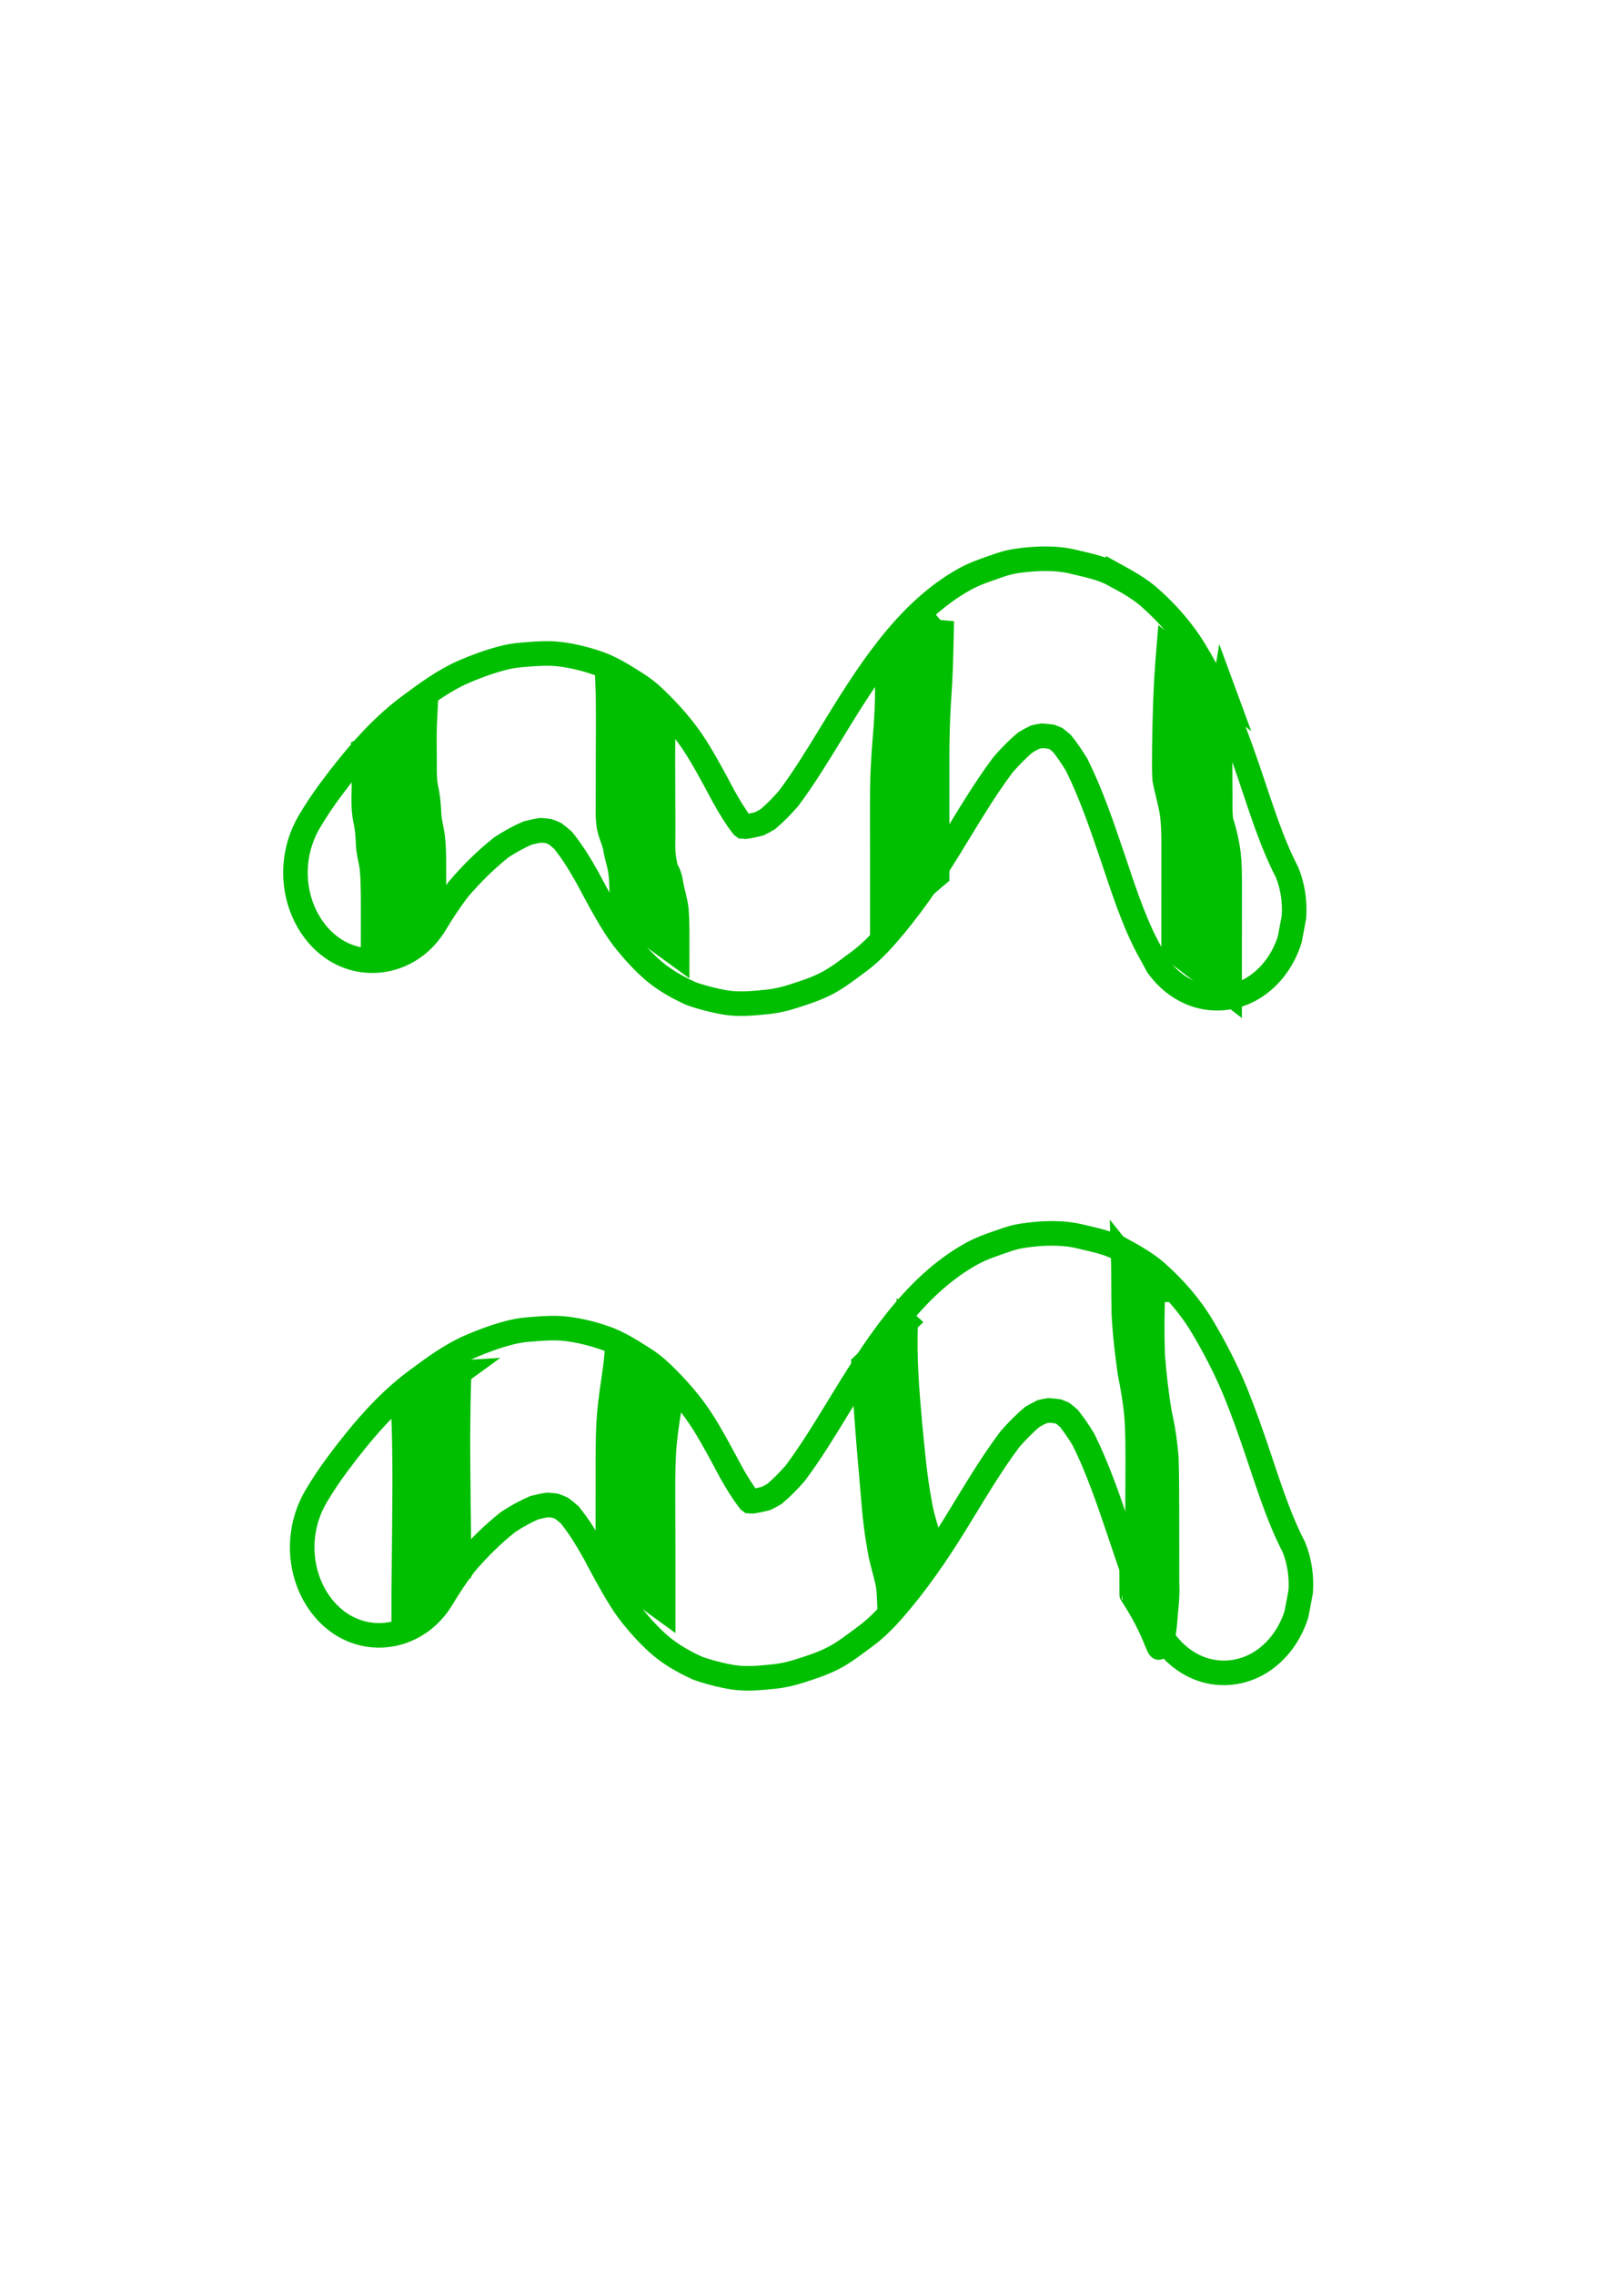 <?xml version="1.0" encoding="UTF-8" standalone="no"?>
<!-- Created with Inkscape (http://www.inkscape.org/) -->

<svg
   xmlns:osb="http://www.openswatchbook.org/uri/2009/osb"
   xmlns:dc="http://purl.org/dc/elements/1.1/"
   xmlns:cc="http://creativecommons.org/ns#"
   xmlns:rdf="http://www.w3.org/1999/02/22-rdf-syntax-ns#"
   xmlns:svg="http://www.w3.org/2000/svg"
   xmlns="http://www.w3.org/2000/svg"
   xmlns:sodipodi="http://sodipodi.sourceforge.net/DTD/sodipodi-0.dtd"
   xmlns:inkscape="http://www.inkscape.org/namespaces/inkscape"
   width="125"
   height="175"
   viewBox="0 0 33.073 46.302"
   version="1.1"
   id="svg8"
   inkscape:version="0.92.5 (2060ec1f9f, 2020-04-08)"
   sodipodi:docname="green-2-squiggly-striped.svg">
  <defs
     id="defs2">
    <linearGradient
       id="linearGradient841"
       osb:paint="solid">
      <stop
         style="stop-color:#a100ff;stop-opacity:1;"
         offset="0"
         id="stop839" />
    </linearGradient>
  </defs>
  <sodipodi:namedview
     id="base"
     pagecolor="#ffffff"
     bordercolor="#666666"
     borderopacity="1.0"
     inkscape:pageopacity="0.0"
     inkscape:pageshadow="2"
     inkscape:zoom="2.8"
     inkscape:cx="-15.943308"
     inkscape:cy="91.996365"
     inkscape:document-units="mm"
     inkscape:current-layer="layer1"
     showgrid="false"
     units="px"
     inkscape:snap-midpoints="true"
     inkscape:window-width="1366"
     inkscape:window-height="705"
     inkscape:window-x="-8"
     inkscape:window-y="-8"
     inkscape:window-maximized="1"
     inkscape:snap-nodes="false" />
  <g
     inkscape:label="Layer 1"
     inkscape:groupmode="layer"
     id="layer1"
     transform="translate(0,-250.698)">
    <path
       d="m 22.685,262.393 c -0.256,-0.14 -0.535,-0.19 -0.81,-0.258 -0.381,-0.094 -0.791,-0.075 -1.173,-0.02 -0.12,0.017 -0.237,0.048 -0.353,0.088 -0.238,0.084 -0.476,0.157 -0.7,0.281 -1.203,0.666 -1.998,1.951 -2.744,3.173 -0.269,0.441 -0.54,0.883 -0.846,1.292 -0.133,0.152 -0.273,0.296 -0.424,0.423 -0.057,0.034 -0.116,0.066 -0.176,0.094 -0.089,0.023 -0.179,0.042 -0.269,0.055 -0.019,-0.002 -0.038,-0.003 -0.057,-0.004 -0.004,-0.003 -0.007,-0.006 -0.011,-0.009 -0.142,-0.183 -0.264,-0.386 -0.38,-0.593 -0.176,-0.328 -0.349,-0.658 -0.544,-0.971 -0.246,-0.397 -0.547,-0.734 -0.873,-1.046 -0.115,-0.11 -0.239,-0.206 -0.37,-0.288 -0.245,-0.154 -0.493,-0.314 -0.761,-0.408 -0.255,-0.09 -0.522,-0.156 -0.788,-0.189 -0.262,-0.033 -0.534,-0.006 -0.794,0.014 -0.137,0.011 -0.274,0.037 -0.408,0.073 -0.261,0.07 -0.519,0.165 -0.77,0.274 -0.395,0.172 -0.752,0.437 -1.105,0.699 -0.613,0.455 -1.126,1.067 -1.598,1.7 -0.153,0.205 -0.296,0.42 -0.429,0.644 -0.235,0.396 -0.334,0.873 -0.262,1.347 0.071,0.469 0.304,0.892 0.643,1.165 0.692,0.559 1.703,0.374 2.185,-0.439 0.143,-0.241 0.299,-0.472 0.466,-0.693 0.27,-0.316 0.563,-0.606 0.881,-0.857 0.169,-0.11 0.344,-0.207 0.525,-0.286 0.09,-0.024 0.181,-0.044 0.272,-0.058 0.053,0.003 0.106,0.008 0.158,0.015 0.044,0.016 0.088,0.034 0.132,0.054 0.057,0.043 0.112,0.088 0.166,0.136 0.188,0.234 0.349,0.496 0.499,0.764 0.172,0.323 0.343,0.647 0.535,0.954 0.076,0.12 0.157,0.236 0.245,0.345 0.177,0.217 0.368,0.427 0.577,0.603 0.209,0.176 0.449,0.312 0.688,0.425 0.058,0.028 0.118,0.05 0.179,0.068 0.195,0.06 0.393,0.111 0.593,0.143 0.279,0.044 0.572,0.013 0.849,-0.015 0.178,-0.019 0.356,-0.06 0.528,-0.116 0.231,-0.074 0.472,-0.152 0.692,-0.269 0.223,-0.118 0.432,-0.284 0.636,-0.434 0.204,-0.151 0.388,-0.334 0.56,-0.53 0.477,-0.545 0.889,-1.143 1.277,-1.772 0.356,-0.577 0.699,-1.169 1.101,-1.705 0.143,-0.164 0.294,-0.319 0.458,-0.456 0.064,-0.038 0.129,-0.074 0.196,-0.106 0.045,-0.011 0.091,-0.02 0.137,-0.027 0.064,0.004 0.128,0.009 0.191,0.018 0.032,0.012 0.064,0.025 0.096,0.039 0.043,0.033 0.084,0.067 0.125,0.103 0.107,0.135 0.205,0.279 0.296,0.429 0.287,0.576 0.5,1.199 0.71,1.816 0.217,0.638 0.42,1.295 0.727,1.885 0.072,0.132 0.144,0.264 0.216,0.396 0.185,0.254 0.412,0.438 0.682,0.551 0.383,0.158 0.812,0.135 1.181,-0.059 0.382,-0.201 0.682,-0.578 0.824,-1.033 0.029,-0.152 0.057,-0.305 0.086,-0.457 0.021,-0.314 -0.024,-0.615 -0.137,-0.902 -0.328,-0.631 -0.54,-1.337 -0.773,-2.019 -0.127,-0.372 -0.258,-0.743 -0.405,-1.106 -0.196,-0.481 -0.433,-0.941 -0.695,-1.378 -0.249,-0.416 -0.574,-0.782 -0.92,-1.089 -0.222,-0.197 -0.487,-0.341 -0.736,-0.478 z"
       id="path4-8"
       inkscape:connector-curvature="0"
       style="fill:none;fill-opacity:1;stroke:#00be00;stroke-width:0.5;stroke-miterlimit:4;stroke-dasharray:none;stroke-opacity:1" />
    <path
       d="m 22.822,276.124 c -0.256,-0.14 -0.535,-0.19 -0.81,-0.258 -0.381,-0.094 -0.791,-0.075 -1.173,-0.02 -0.12,0.017 -0.237,0.048 -0.353,0.088 -0.238,0.084 -0.476,0.157 -0.7,0.281 -1.203,0.666 -1.998,1.951 -2.744,3.173 -0.269,0.441 -0.54,0.883 -0.846,1.292 -0.133,0.152 -0.273,0.296 -0.424,0.423 -0.057,0.034 -0.116,0.066 -0.176,0.094 -0.089,0.023 -0.179,0.042 -0.269,0.055 -0.019,-0.002 -0.038,-0.003 -0.057,-0.004 -0.004,-0.003 -0.007,-0.006 -0.011,-0.009 -0.142,-0.183 -0.264,-0.386 -0.38,-0.593 -0.176,-0.328 -0.349,-0.658 -0.544,-0.971 -0.246,-0.397 -0.547,-0.734 -0.873,-1.046 -0.115,-0.11 -0.239,-0.206 -0.37,-0.288 -0.245,-0.154 -0.493,-0.314 -0.761,-0.408 -0.255,-0.09 -0.522,-0.156 -0.788,-0.189 -0.262,-0.033 -0.534,-0.006 -0.794,0.014 -0.137,0.011 -0.274,0.037 -0.408,0.073 -0.261,0.07 -0.519,0.165 -0.77,0.274 -0.395,0.172 -0.752,0.437 -1.105,0.699 -0.613,0.455 -1.126,1.067 -1.598,1.7 -0.153,0.205 -0.296,0.42 -0.429,0.644 -0.235,0.396 -0.334,0.873 -0.262,1.347 0.071,0.469 0.304,0.892 0.643,1.165 0.692,0.559 1.703,0.374 2.185,-0.439 0.143,-0.241 0.299,-0.472 0.466,-0.693 0.27,-0.316 0.563,-0.606 0.881,-0.857 0.169,-0.11 0.344,-0.207 0.525,-0.286 0.09,-0.024 0.181,-0.044 0.272,-0.058 0.053,0.003 0.106,0.008 0.158,0.015 0.044,0.016 0.088,0.034 0.132,0.054 0.057,0.043 0.112,0.088 0.166,0.136 0.188,0.234 0.349,0.496 0.499,0.764 0.172,0.323 0.343,0.647 0.535,0.954 0.076,0.12 0.157,0.236 0.245,0.345 0.177,0.217 0.368,0.427 0.577,0.603 0.209,0.176 0.449,0.312 0.688,0.425 0.058,0.028 0.118,0.05 0.179,0.068 0.195,0.06 0.393,0.111 0.593,0.143 0.279,0.044 0.572,0.013 0.849,-0.015 0.178,-0.019 0.356,-0.06 0.528,-0.116 0.231,-0.074 0.472,-0.152 0.692,-0.269 0.223,-0.118 0.432,-0.284 0.636,-0.434 0.204,-0.151 0.388,-0.334 0.56,-0.53 0.477,-0.545 0.889,-1.143 1.277,-1.772 0.356,-0.577 0.699,-1.169 1.101,-1.705 0.143,-0.164 0.294,-0.319 0.458,-0.456 0.064,-0.038 0.129,-0.074 0.196,-0.106 0.045,-0.011 0.091,-0.02 0.137,-0.027 0.064,0.004 0.128,0.009 0.191,0.018 0.032,0.012 0.064,0.025 0.096,0.039 0.043,0.033 0.084,0.067 0.125,0.103 0.107,0.135 0.205,0.279 0.296,0.429 0.287,0.576 0.5,1.199 0.71,1.816 0.217,0.638 0.42,1.295 0.727,1.885 0.072,0.132 0.144,0.264 0.216,0.396 0.185,0.254 0.412,0.438 0.682,0.551 0.383,0.158 0.812,0.135 1.181,-0.059 0.382,-0.201 0.682,-0.578 0.824,-1.033 0.029,-0.152 0.057,-0.305 0.086,-0.457 0.021,-0.314 -0.024,-0.615 -0.137,-0.902 -0.328,-0.631 -0.54,-1.337 -0.773,-2.019 -0.127,-0.372 -0.258,-0.743 -0.405,-1.106 -0.196,-0.481 -0.433,-0.941 -0.695,-1.378 -0.249,-0.416 -0.574,-0.782 -0.92,-1.089 -0.222,-0.197 -0.487,-0.341 -0.736,-0.478 z"
       id="path4-1-8"
       inkscape:connector-curvature="0"
       style="fill:none;fill-opacity:1;stroke:#00be00;stroke-width:0.5;stroke-miterlimit:4;stroke-dasharray:none;stroke-opacity:1" />
    <path
       style="fill:#00be00;fill-opacity:1;stroke:#00be00;stroke-width:0.5;stroke-miterlimit:4;stroke-dasharray:none;stroke-opacity:1"
       id="path3178-2"
       d="m 8.652,265.321 c -0.013,0.266 -0.009,0.533 -0.007,0.8 0.004,0.198 -0.01,0.395 0.026,0.59 0.039,0.169 0.056,0.342 0.065,0.515 0.002,0.164 0.049,0.323 0.073,0.485 0.023,0.186 0.027,0.375 0.027,0.562 -2.32e-4,0.217 0.002,0.434 -1.06e-4,0.652 -7.94e-4,0.149 -1.91e-4,0.297 2.65e-4,0.446 0,0 -1.238,0.631 -1.238,0.631 v 0 c 6.09e-4,-0.149 0.001,-0.298 9e-4,-0.446 -0.002,-0.216 0.002,-0.433 -9.53e-4,-0.649 -0.004,-0.181 -0.004,-0.363 -0.024,-0.544 -0.022,-0.167 -0.073,-0.329 -0.077,-0.497 -0.007,-0.167 -0.02,-0.334 -0.058,-0.497 -0.041,-0.205 -0.032,-0.41 -0.028,-0.618 0.002,-0.264 0.007,-0.529 -0.007,-0.793 0,0 1.247,-0.636 1.247,-0.636 z"
       inkscape:connector-curvature="0" />
    <path
       style="fill:#00be00;fill-opacity:1;stroke:#00be00;stroke-width:0.5;stroke-miterlimit:4;stroke-dasharray:none;stroke-opacity:1"
       id="path3217-0"
       d="m 13.509,265.473 c -0.01,0.249 -0.008,0.498 -0.009,0.746 0.001,0.269 0.001,0.538 0.003,0.807 0.002,0.231 4.77e-4,0.462 0.001,0.693 -0.004,0.194 -0.007,0.381 0.038,0.57 0.005,0.026 0.007,0.054 0.016,0.079 0.015,0.044 0.044,0.083 0.061,0.127 0.028,0.075 0.041,0.153 0.054,0.231 0.03,0.157 0.079,0.307 0.099,0.468 0.018,0.182 0.018,0.366 0.019,0.548 3.18e-4,0.126 1.1e-5,0.252 -2.1e-4,0.378 0,0 -1.127,-0.819 -1.127,-0.819 v 0 c 1.11e-4,-0.126 3.17e-4,-0.251 -9e-4,-0.377 -0.003,-0.178 -0.005,-0.357 -0.033,-0.534 -0.03,-0.156 -0.082,-0.305 -0.103,-0.463 -0.038,-0.148 -0.109,-0.285 -0.129,-0.438 -0.029,-0.194 -0.013,-0.391 -0.016,-0.587 8.2e-4,-0.23 -3.7e-4,-0.461 0.001,-0.691 0.001,-0.268 0.001,-0.535 0.003,-0.803 -0.002,-0.253 6.08e-4,-0.507 -0.009,-0.76 0,0 1.135,0.825 1.135,0.825 z"
       inkscape:connector-curvature="0" />
    <path
       style="fill:#00be00;fill-opacity:1;stroke:#00be00;stroke-width:0.514;stroke-miterlimit:4;stroke-dasharray:none;stroke-opacity:1"
       id="path3223-5"
       d="m 24.924,264.808 c -0.059,0.356 -0.068,0.719 -0.079,1.079 -0.007,0.299 -0.004,0.598 -0.002,0.897 0.007,0.209 -0.012,0.42 0.017,0.627 0.072,0.218 0.123,0.441 0.152,0.67 0.022,0.206 0.023,0.413 0.024,0.62 1.86e-4,0.2 -5.56e-4,0.4 -9.26e-4,0.599 -3.18e-4,0.2 -3.71e-4,0.399 -4.24e-4,0.599 -2.4e-5,0.2 -1.6e-5,0.399 -1.2e-5,0.599 2e-6,0.133 3e-6,0.266 4e-6,0.399 0,0 -1.127,-0.865 -1.127,-0.865 v 0 c -10e-7,-0.133 -3e-6,-0.266 -5e-6,-0.399 -2e-6,-0.2 -10e-6,-0.399 3.3e-5,-0.599 6e-5,-0.2 1.56e-4,-0.399 5.56e-4,-0.599 3.97e-4,-0.199 0.001,-0.399 1.31e-4,-0.598 -0.002,-0.201 -0.005,-0.402 -0.034,-0.601 -0.037,-0.228 -0.106,-0.448 -0.148,-0.675 -0.015,-0.213 -0.006,-0.426 -0.007,-0.639 0.003,-0.296 0.01,-0.593 0.02,-0.889 0.013,-0.372 0.035,-0.743 0.066,-1.113 0,0 1.119,0.889 1.119,0.889 z"
       inkscape:connector-curvature="0" />
    <path
       style="fill:#00be00;fill-opacity:1;stroke:#00be00;stroke-width:0.525;stroke-miterlimit:4;stroke-dasharray:none;stroke-opacity:1"
       id="path3229-0"
       d="m 19.167,263.334 c -0.011,0.418 -0.014,0.835 -0.038,1.252 -0.022,0.334 -0.041,0.667 -0.051,1.002 -0.006,0.221 -0.006,0.442 -0.006,0.663 7.5e-5,0.213 3.18e-4,0.427 4.24e-4,0.64 1.08e-4,0.215 1.19e-4,0.429 1.3e-4,0.644 6e-6,0.215 2e-6,0.429 1e-6,0.644 -1e-6,0.107 -1e-6,0.215 -1e-6,0.322 0,0 -1.092,0.93 -1.092,0.93 v 0 c 0,-0.107 1e-6,-0.215 2e-6,-0.322 10e-7,-0.215 5e-6,-0.429 0,-0.644 -8e-6,-0.214 -1.9e-5,-0.429 -1.4e-4,-0.643 -1.41e-4,-0.213 -4.24e-4,-0.427 -5.82e-4,-0.64 3e-5,-0.224 -1.16e-4,-0.448 0.007,-0.672 0.013,-0.342 0.039,-0.682 0.068,-1.022 0.028,-0.406 0.037,-0.811 0.015,-1.218 0,0 1.097,-0.935 1.097,-0.935 z"
       inkscape:connector-curvature="0" />
    <path
       style="fill:#00be00;fill-opacity:1;stroke:#00be00;stroke-width:0.457;stroke-miterlimit:4;stroke-dasharray:none;stroke-opacity:1"
       id="path3233-3"
       d="m 18.467,277.61 c -0.032,0.685 0.023,1.369 0.083,2.048 0.055,0.554 0.1,1.112 0.205,1.654 0.041,0.256 0.129,0.491 0.189,0.739 0.028,0.124 0.038,0.252 0.046,0.38 0,0 -0.898,0.862 -0.898,0.862 v 0 c -0.005,-0.119 -0.01,-0.238 -0.031,-0.355 -0.052,-0.256 -0.139,-0.498 -0.175,-0.76 -0.105,-0.556 -0.128,-1.133 -0.183,-1.699 -0.057,-0.67 -0.111,-1.341 -0.138,-2.014 0,0 0.903,-0.854 0.903,-0.854 z"
       inkscape:connector-curvature="0" />
    <path
       style="fill:#00be00;fill-opacity:1;stroke:#00be00;stroke-width:0.5;stroke-miterlimit:4;stroke-dasharray:none;stroke-opacity:1"
       id="path3239-3"
       d="m 9.351,278.634 c -0.019,0.434 -0.022,0.868 -0.025,1.302 -8.47e-4,0.486 0.007,0.971 0.01,1.457 0.003,0.282 0.007,0.564 0.01,0.846 8.46e-4,0.146 -2.92e-4,0.292 -1.19e-4,0.437 0,0 -1.124,0.816 -1.124,0.816 v 0 c 1.79e-4,-0.146 -9.79e-4,-0.291 -1.18e-4,-0.437 0.002,-0.286 0.007,-0.573 0.01,-0.859 0.003,-0.49 0.011,-0.981 0.01,-1.471 -0.003,-0.422 -0.005,-0.844 -0.025,-1.266 0,0 1.135,-0.825 1.135,-0.825 z"
       inkscape:connector-curvature="0" />
    <path
       style="fill:#00be00;fill-opacity:1;stroke:#00be00;stroke-width:0.5;stroke-miterlimit:4;stroke-dasharray:none;stroke-opacity:1"
       id="path3241-7"
       d="m 13.679,279.1 c -0.067,0.331 -0.116,0.664 -0.149,0.999 -0.023,0.269 -0.027,0.539 -0.028,0.809 0.001,0.223 0.001,0.446 0.001,0.669 6.09e-4,0.211 0.002,0.423 0.002,0.634 3.97e-4,0.191 4.5e-4,0.382 4.77e-4,0.573 1.5e-5,0.189 3e-6,0.378 -3e-6,0.566 -10e-7,0.032 -10e-7,0.063 -2e-6,0.094 0,0 -1.127,-0.819 -1.127,-0.819 v 0 c 0,-0.032 -10e-7,-0.063 -10e-7,-0.094 -4e-6,-0.189 -1.1e-5,-0.378 10e-6,-0.566 3.5e-5,-0.191 8.8e-5,-0.382 3.97e-4,-0.572 3.7e-4,-0.21 0.001,-0.421 9.79e-4,-0.631 -7.94e-4,-0.223 -0.002,-0.446 0.002,-0.669 0.004,-0.271 0.015,-0.542 0.046,-0.812 0.039,-0.341 0.103,-0.679 0.133,-1.022 0,0 1.119,0.841 1.119,0.841 z"
       inkscape:connector-curvature="0" />
    <path
       style="fill:#00be00;fill-opacity:1;stroke:#00be00;stroke-width:0.406;stroke-miterlimit:4;stroke-dasharray:none;stroke-opacity:1"
       id="path3243-4"
       d="m 23.523,277 c -0.011,0.422 -0.017,0.845 -0.002,1.267 0.03,0.408 0.077,0.815 0.145,1.21 0.067,0.284 0.108,0.58 0.133,0.882 0.012,0.341 0.011,0.683 0.013,1.025 -4.5e-4,0.281 0.002,0.562 0.001,0.842 -1.96e-4,0.235 5.55e-4,0.469 9.26e-4,0.704 0.011,0.212 -0.01,0.416 -0.03,0.623 -0.013,0.182 -0.029,0.367 -0.068,0.539 -0.219,0.432 -0.036,0.102 -0.716,-0.936 -9.26e-4,-9e-4 -0.002,-0.132 -0.002,-0.162 0,0 0.704,0.867 0.704,0.867 v 0 c 0.002,0.026 0.003,0.053 0.005,0.079 0.002,0.022 0.019,0.078 0.009,0.066 -0.691,-0.829 -0.568,-1.313 -0.683,-0.839 0.043,-0.156 0.044,-0.336 0.062,-0.503 0.019,-0.2 0.028,-0.399 0.023,-0.603 4.5e-4,-0.234 0.001,-0.467 0.002,-0.701 -2.91e-4,-0.279 0.004,-0.558 0.003,-0.836 7.93e-4,-0.338 0.002,-0.677 -0.024,-1.013 -0.027,-0.296 -0.077,-0.58 -0.134,-0.863 -0.056,-0.403 -0.106,-0.811 -0.125,-1.225 -0.01,-0.433 -0.002,-0.866 -0.016,-1.299 0,0 0.702,0.876 0.702,0.876 z"
       inkscape:connector-curvature="0" />
  </g>
</svg>
